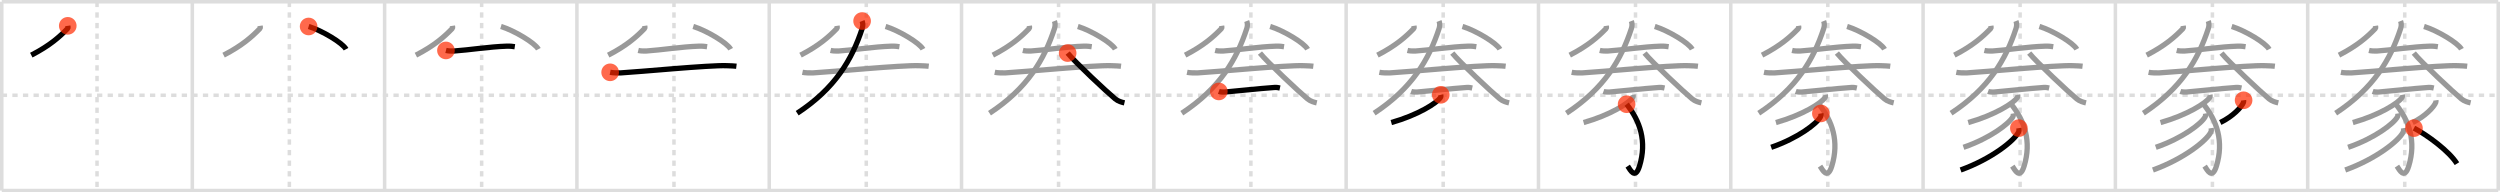 <svg width="1417px" height="109px" viewBox="0 0 1417 109" xmlns="http://www.w3.org/2000/svg" xmlns:xlink="http://www.w3.org/1999/xlink" xml:space="preserve" version="1.1"  baseProfile="full">
<line x1="1" y1="1" x2="1416" y2="1" style="stroke:#ddd;stroke-width:2" />
<line x1="1" y1="1" x2="1" y2="108" style="stroke:#ddd;stroke-width:2" />
<line x1="1" y1="108" x2="1416" y2="108" style="stroke:#ddd;stroke-width:2" />
<line x1="1416" y1="1" x2="1416" y2="108" style="stroke:#ddd;stroke-width:2" />
<line x1="109" y1="1" x2="109" y2="108" style="stroke:#ddd;stroke-width:2" />
<line x1="218" y1="1" x2="218" y2="108" style="stroke:#ddd;stroke-width:2" />
<line x1="327" y1="1" x2="327" y2="108" style="stroke:#ddd;stroke-width:2" />
<line x1="436" y1="1" x2="436" y2="108" style="stroke:#ddd;stroke-width:2" />
<line x1="545" y1="1" x2="545" y2="108" style="stroke:#ddd;stroke-width:2" />
<line x1="654" y1="1" x2="654" y2="108" style="stroke:#ddd;stroke-width:2" />
<line x1="763" y1="1" x2="763" y2="108" style="stroke:#ddd;stroke-width:2" />
<line x1="872" y1="1" x2="872" y2="108" style="stroke:#ddd;stroke-width:2" />
<line x1="981" y1="1" x2="981" y2="108" style="stroke:#ddd;stroke-width:2" />
<line x1="1090" y1="1" x2="1090" y2="108" style="stroke:#ddd;stroke-width:2" />
<line x1="1199" y1="1" x2="1199" y2="108" style="stroke:#ddd;stroke-width:2" />
<line x1="1308" y1="1" x2="1308" y2="108" style="stroke:#ddd;stroke-width:2" />
<line x1="1" y1="54" x2="1416" y2="54" style="stroke:#ddd;stroke-width:2;stroke-dasharray:3 3" />
<line x1="55" y1="1" x2="55" y2="108" style="stroke:#ddd;stroke-width:2;stroke-dasharray:3 3" />
<line x1="164" y1="1" x2="164" y2="108" style="stroke:#ddd;stroke-width:2;stroke-dasharray:3 3" />
<line x1="273" y1="1" x2="273" y2="108" style="stroke:#ddd;stroke-width:2;stroke-dasharray:3 3" />
<line x1="382" y1="1" x2="382" y2="108" style="stroke:#ddd;stroke-width:2;stroke-dasharray:3 3" />
<line x1="491" y1="1" x2="491" y2="108" style="stroke:#ddd;stroke-width:2;stroke-dasharray:3 3" />
<line x1="600" y1="1" x2="600" y2="108" style="stroke:#ddd;stroke-width:2;stroke-dasharray:3 3" />
<line x1="709" y1="1" x2="709" y2="108" style="stroke:#ddd;stroke-width:2;stroke-dasharray:3 3" />
<line x1="818" y1="1" x2="818" y2="108" style="stroke:#ddd;stroke-width:2;stroke-dasharray:3 3" />
<line x1="927" y1="1" x2="927" y2="108" style="stroke:#ddd;stroke-width:2;stroke-dasharray:3 3" />
<line x1="1036" y1="1" x2="1036" y2="108" style="stroke:#ddd;stroke-width:2;stroke-dasharray:3 3" />
<line x1="1145" y1="1" x2="1145" y2="108" style="stroke:#ddd;stroke-width:2;stroke-dasharray:3 3" />
<line x1="1254" y1="1" x2="1254" y2="108" style="stroke:#ddd;stroke-width:2;stroke-dasharray:3 3" />
<line x1="1363" y1="1" x2="1363" y2="108" style="stroke:#ddd;stroke-width:2;stroke-dasharray:3 3" />
<path d="M38.41,14.64c0.06,0.39,0.33,1.11-0.12,1.57c-4.34,4.51-10.02,9.64-20.56,15.05" style="fill:none;stroke:black;stroke-width:3" />
<circle cx="38.41" cy="14.64" r="5" stroke-width="0" fill="#FF2A00" opacity="0.7" />
<path d="M147.41,14.64c0.06,0.39,0.33,1.11-0.12,1.57c-4.34,4.51-10.02,9.64-20.56,15.05" style="fill:none;stroke:#999;stroke-width:3" />
<path d="M174.93,15.01c7.49,2.27,19.34,9.35,21.21,12.88" style="fill:none;stroke:black;stroke-width:3" />
<circle cx="174.93" cy="15.01" r="5" stroke-width="0" fill="#FF2A00" opacity="0.7" />
<path d="M256.41,14.64c0.06,0.39,0.33,1.11-0.12,1.57c-4.34,4.51-10.02,9.64-20.56,15.05" style="fill:none;stroke:#999;stroke-width:3" />
<path d="M283.93,15.01c7.49,2.27,19.34,9.35,21.21,12.88" style="fill:none;stroke:#999;stroke-width:3" />
<path d="M252.76,28.59c1.32,0.32,3.24,0.4,4.55,0.32c8.4-0.55,20.08-2.44,29.86-2.74c2.19-0.07,3.52,0.15,4.62,0.31" style="fill:none;stroke:black;stroke-width:3" />
<circle cx="252.76" cy="28.59" r="5" stroke-width="0" fill="#FF2A00" opacity="0.7" />
<path d="M365.41,14.64c0.06,0.39,0.33,1.11-0.12,1.57c-4.34,4.51-10.02,9.64-20.56,15.05" style="fill:none;stroke:#999;stroke-width:3" />
<path d="M392.93,15.01c7.49,2.27,19.34,9.35,21.21,12.88" style="fill:none;stroke:#999;stroke-width:3" />
<path d="M361.76,28.59c1.32,0.32,3.24,0.4,4.55,0.32c8.4-0.55,20.08-2.44,29.86-2.74c2.19-0.07,3.52,0.15,4.62,0.31" style="fill:none;stroke:#999;stroke-width:3" />
<path d="M345.83,40.99c1.58,0.32,4.49,0.41,6.07,0.32c10.09-0.55,50.19-4.45,59.96-4.08c2.63,0.1,4.23,0.15,5.54,0.31" style="fill:none;stroke:black;stroke-width:3" />
<circle cx="345.83" cy="40.99" r="5" stroke-width="0" fill="#FF2A00" opacity="0.7" />
<path d="M474.41,14.64c0.06,0.39,0.33,1.11-0.12,1.57c-4.34,4.51-10.02,9.64-20.56,15.05" style="fill:none;stroke:#999;stroke-width:3" />
<path d="M501.93,15.01c7.49,2.27,19.34,9.35,21.21,12.88" style="fill:none;stroke:#999;stroke-width:3" />
<path d="M470.76,28.59c1.32,0.32,3.24,0.4,4.55,0.32c8.4-0.55,20.08-2.44,29.86-2.74c2.19-0.07,3.52,0.15,4.62,0.31" style="fill:none;stroke:#999;stroke-width:3" />
<path d="M454.83,40.99c1.58,0.32,4.49,0.41,6.07,0.32c10.09-0.55,50.19-4.45,59.96-4.08c2.63,0.1,4.23,0.15,5.54,0.31" style="fill:none;stroke:#999;stroke-width:3" />
<path d="M488.64,11.92c0.36,0.91,0.63,2.43,0.06,4.18c-5.78,17.66-15.32,33.95-36.85,48.07" style="fill:none;stroke:black;stroke-width:3" />
<circle cx="488.64" cy="11.92" r="5" stroke-width="0" fill="#FF2A00" opacity="0.7" />
<path d="M583.41,14.64c0.06,0.39,0.33,1.11-0.12,1.57c-4.34,4.51-10.02,9.64-20.56,15.05" style="fill:none;stroke:#999;stroke-width:3" />
<path d="M610.93,15.01c7.49,2.27,19.34,9.35,21.21,12.88" style="fill:none;stroke:#999;stroke-width:3" />
<path d="M579.76,28.59c1.32,0.32,3.24,0.4,4.55,0.32c8.4-0.55,20.08-2.44,29.86-2.74c2.19-0.07,3.52,0.15,4.62,0.31" style="fill:none;stroke:#999;stroke-width:3" />
<path d="M563.83,40.99c1.58,0.32,4.49,0.41,6.07,0.32c10.09-0.55,50.19-4.45,59.96-4.08c2.63,0.1,4.23,0.15,5.54,0.31" style="fill:none;stroke:#999;stroke-width:3" />
<path d="M597.64,11.92c0.36,0.91,0.63,2.43,0.06,4.18c-5.78,17.66-15.32,33.95-36.85,48.07" style="fill:none;stroke:#999;stroke-width:3" />
<path d="M605.14,30.08c4.21,5.21,22.37,22.2,27.02,26.01c1.58,1.29,3.6,1.85,5.18,2.22" style="fill:none;stroke:black;stroke-width:3" />
<circle cx="605.14" cy="30.08" r="5" stroke-width="0" fill="#FF2A00" opacity="0.7" />
<path d="M692.41,14.64c0.06,0.39,0.33,1.11-0.12,1.57c-4.34,4.51-10.02,9.64-20.56,15.05" style="fill:none;stroke:#999;stroke-width:3" />
<path d="M719.93,15.01c7.49,2.27,19.34,9.35,21.21,12.88" style="fill:none;stroke:#999;stroke-width:3" />
<path d="M688.76,28.59c1.32,0.32,3.24,0.4,4.55,0.32c8.4-0.55,20.08-2.44,29.86-2.74c2.19-0.07,3.52,0.15,4.62,0.31" style="fill:none;stroke:#999;stroke-width:3" />
<path d="M672.83,40.99c1.58,0.32,4.49,0.41,6.07,0.32c10.09-0.55,50.19-4.45,59.96-4.08c2.63,0.1,4.23,0.15,5.54,0.31" style="fill:none;stroke:#999;stroke-width:3" />
<path d="M706.64,11.92c0.36,0.91,0.63,2.43,0.06,4.18c-5.78,17.66-15.32,33.95-36.85,48.07" style="fill:none;stroke:#999;stroke-width:3" />
<path d="M714.14,30.08c4.21,5.21,22.37,22.2,27.02,26.01c1.58,1.29,3.6,1.85,5.18,2.22" style="fill:none;stroke:#999;stroke-width:3" />
<path d="M690.83,51.83c0.9,0.33,2.55,0.4,3.45,0.33c6.44-0.52,18.47-1.91,28.04-2.58c1.5-0.1,2.4,0.16,3.15,0.32" style="fill:none;stroke:black;stroke-width:3" />
<circle cx="690.83" cy="51.83" r="5" stroke-width="0" fill="#FF2A00" opacity="0.7" />
<path d="M801.41,14.64c0.06,0.39,0.33,1.11-0.12,1.57c-4.34,4.51-10.02,9.64-20.56,15.05" style="fill:none;stroke:#999;stroke-width:3" />
<path d="M828.93,15.01c7.49,2.27,19.34,9.35,21.21,12.88" style="fill:none;stroke:#999;stroke-width:3" />
<path d="M797.76,28.59c1.32,0.32,3.24,0.4,4.55,0.32c8.4-0.55,20.08-2.44,29.86-2.74c2.19-0.07,3.52,0.15,4.62,0.31" style="fill:none;stroke:#999;stroke-width:3" />
<path d="M781.83,40.99c1.58,0.32,4.49,0.41,6.07,0.32c10.09-0.55,50.19-4.45,59.96-4.08c2.63,0.1,4.23,0.15,5.54,0.31" style="fill:none;stroke:#999;stroke-width:3" />
<path d="M815.64,11.92c0.36,0.91,0.63,2.43,0.06,4.18c-5.78,17.66-15.32,33.95-36.85,48.07" style="fill:none;stroke:#999;stroke-width:3" />
<path d="M823.14,30.08c4.21,5.21,22.37,22.2,27.02,26.01c1.58,1.29,3.6,1.85,5.18,2.22" style="fill:none;stroke:#999;stroke-width:3" />
<path d="M799.83,51.83c0.9,0.33,2.55,0.4,3.45,0.33c6.44-0.52,18.47-1.91,28.04-2.58c1.5-0.1,2.4,0.16,3.15,0.32" style="fill:none;stroke:#999;stroke-width:3" />
<path d="M816.62,53.74c0.08,0.37,0.17,0.96-0.16,1.49c-1.91,3.13-12.88,10.02-27.88,14.23" style="fill:none;stroke:black;stroke-width:3" />
<circle cx="816.62" cy="53.74" r="5" stroke-width="0" fill="#FF2A00" opacity="0.7" />
<path d="M910.41,14.64c0.06,0.39,0.33,1.11-0.12,1.57c-4.34,4.51-10.02,9.64-20.56,15.05" style="fill:none;stroke:#999;stroke-width:3" />
<path d="M937.93,15.01c7.49,2.27,19.34,9.35,21.21,12.88" style="fill:none;stroke:#999;stroke-width:3" />
<path d="M906.76,28.59c1.32,0.32,3.24,0.4,4.55,0.32c8.4-0.55,20.08-2.44,29.86-2.74c2.19-0.07,3.52,0.15,4.62,0.31" style="fill:none;stroke:#999;stroke-width:3" />
<path d="M890.83,40.99c1.58,0.32,4.49,0.41,6.07,0.32c10.09-0.55,50.19-4.45,59.96-4.08c2.63,0.1,4.23,0.15,5.54,0.31" style="fill:none;stroke:#999;stroke-width:3" />
<path d="M924.64,11.92c0.36,0.91,0.63,2.43,0.06,4.18c-5.78,17.66-15.32,33.95-36.85,48.07" style="fill:none;stroke:#999;stroke-width:3" />
<path d="M932.14,30.08c4.21,5.21,22.37,22.2,27.02,26.01c1.58,1.29,3.6,1.85,5.18,2.22" style="fill:none;stroke:#999;stroke-width:3" />
<path d="M908.83,51.83c0.9,0.33,2.55,0.4,3.45,0.33c6.44-0.52,18.47-1.91,28.04-2.58c1.5-0.1,2.4,0.16,3.15,0.32" style="fill:none;stroke:#999;stroke-width:3" />
<path d="M925.62,53.74c0.08,0.37,0.17,0.96-0.16,1.49c-1.91,3.13-12.88,10.02-27.88,14.23" style="fill:none;stroke:#999;stroke-width:3" />
<path d="M921.96,59.07c7.65,9.53,11.6,21.1,7.31,35.06c-2.46,8-5.27,2.12-6.68,0.03" style="fill:none;stroke:black;stroke-width:3" />
<circle cx="921.96" cy="59.07" r="5" stroke-width="0" fill="#FF2A00" opacity="0.7" />
<path d="M1019.41,14.64c0.06,0.39,0.33,1.11-0.12,1.57c-4.34,4.51-10.02,9.64-20.56,15.05" style="fill:none;stroke:#999;stroke-width:3" />
<path d="M1046.93,15.01c7.49,2.27,19.34,9.35,21.21,12.88" style="fill:none;stroke:#999;stroke-width:3" />
<path d="M1015.76,28.59c1.32,0.32,3.24,0.4,4.55,0.32c8.4-0.55,20.08-2.44,29.86-2.74c2.19-0.07,3.52,0.15,4.62,0.31" style="fill:none;stroke:#999;stroke-width:3" />
<path d="M999.83,40.99c1.58,0.32,4.49,0.41,6.07,0.32c10.09-0.55,50.19-4.45,59.96-4.08c2.63,0.1,4.23,0.15,5.54,0.31" style="fill:none;stroke:#999;stroke-width:3" />
<path d="M1033.64,11.92c0.36,0.91,0.63,2.43,0.06,4.18c-5.78,17.66-15.32,33.95-36.85,48.07" style="fill:none;stroke:#999;stroke-width:3" />
<path d="M1041.14,30.08c4.21,5.21,22.37,22.2,27.02,26.01c1.58,1.29,3.6,1.85,5.18,2.22" style="fill:none;stroke:#999;stroke-width:3" />
<path d="M1017.83,51.83c0.9,0.33,2.55,0.4,3.45,0.33c6.44-0.52,18.47-1.91,28.04-2.58c1.5-0.1,2.4,0.16,3.15,0.32" style="fill:none;stroke:#999;stroke-width:3" />
<path d="M1034.62,53.74c0.08,0.37,0.17,0.96-0.16,1.49c-1.91,3.13-12.88,10.02-27.88,14.23" style="fill:none;stroke:#999;stroke-width:3" />
<path d="M1030.96,59.07c7.65,9.53,11.6,21.1,7.31,35.06c-2.46,8-5.27,2.12-6.68,0.03" style="fill:none;stroke:#999;stroke-width:3" />
<path d="M1032.08,64.3c0.08,0.45,0.17,1.17-0.16,1.82c-1.92,3.83-12.94,12.23-28.02,17.38" style="fill:none;stroke:black;stroke-width:3" />
<circle cx="1032.08" cy="64.3" r="5" stroke-width="0" fill="#FF2A00" opacity="0.7" />
<path d="M1128.41,14.64c0.06,0.39,0.33,1.11-0.12,1.57c-4.34,4.51-10.02,9.64-20.56,15.05" style="fill:none;stroke:#999;stroke-width:3" />
<path d="M1155.93,15.01c7.49,2.27,19.34,9.35,21.21,12.88" style="fill:none;stroke:#999;stroke-width:3" />
<path d="M1124.76,28.59c1.32,0.32,3.24,0.4,4.55,0.32c8.4-0.55,20.08-2.44,29.86-2.74c2.19-0.07,3.52,0.15,4.62,0.31" style="fill:none;stroke:#999;stroke-width:3" />
<path d="M1108.83,40.99c1.58,0.32,4.49,0.41,6.07,0.32c10.09-0.55,50.19-4.45,59.96-4.08c2.63,0.1,4.23,0.15,5.54,0.31" style="fill:none;stroke:#999;stroke-width:3" />
<path d="M1142.64,11.92c0.36,0.91,0.63,2.43,0.06,4.18c-5.78,17.66-15.32,33.95-36.85,48.07" style="fill:none;stroke:#999;stroke-width:3" />
<path d="M1150.14,30.08c4.21,5.21,22.37,22.2,27.02,26.01c1.58,1.29,3.6,1.85,5.18,2.22" style="fill:none;stroke:#999;stroke-width:3" />
<path d="M1126.83,51.83c0.9,0.33,2.55,0.4,3.45,0.33c6.44-0.52,18.47-1.91,28.04-2.58c1.5-0.1,2.4,0.16,3.15,0.32" style="fill:none;stroke:#999;stroke-width:3" />
<path d="M1143.62,53.74c0.08,0.37,0.17,0.96-0.16,1.49c-1.91,3.13-12.88,10.02-27.88,14.23" style="fill:none;stroke:#999;stroke-width:3" />
<path d="M1139.96,59.07c7.65,9.53,11.6,21.1,7.31,35.06c-2.46,8-5.27,2.12-6.68,0.03" style="fill:none;stroke:#999;stroke-width:3" />
<path d="M1141.08,64.3c0.08,0.45,0.17,1.17-0.16,1.82c-1.92,3.83-12.94,12.23-28.02,17.38" style="fill:none;stroke:#999;stroke-width:3" />
<path d="M1144.29,72.62c0.09,0.56,0.19,1.44-0.19,2.25C1141.85,79.6,1128.94,90,1111.27,96.36" style="fill:none;stroke:black;stroke-width:3" />
<circle cx="1144.29" cy="72.62" r="5" stroke-width="0" fill="#FF2A00" opacity="0.7" />
<path d="M1237.41,14.64c0.06,0.39,0.33,1.11-0.12,1.57c-4.34,4.51-10.02,9.64-20.56,15.05" style="fill:none;stroke:#999;stroke-width:3" />
<path d="M1264.93,15.01c7.49,2.27,19.34,9.35,21.21,12.88" style="fill:none;stroke:#999;stroke-width:3" />
<path d="M1233.76,28.59c1.32,0.32,3.24,0.4,4.55,0.32c8.4-0.55,20.08-2.44,29.86-2.74c2.19-0.07,3.52,0.15,4.62,0.31" style="fill:none;stroke:#999;stroke-width:3" />
<path d="M1217.83,40.99c1.58,0.32,4.49,0.41,6.07,0.32c10.09-0.55,50.19-4.45,59.96-4.08c2.63,0.1,4.23,0.15,5.54,0.31" style="fill:none;stroke:#999;stroke-width:3" />
<path d="M1251.64,11.92c0.36,0.91,0.63,2.43,0.06,4.18c-5.78,17.66-15.32,33.95-36.85,48.07" style="fill:none;stroke:#999;stroke-width:3" />
<path d="M1259.14,30.08c4.21,5.21,22.37,22.2,27.02,26.01c1.58,1.29,3.6,1.85,5.18,2.22" style="fill:none;stroke:#999;stroke-width:3" />
<path d="M1235.83,51.83c0.9,0.33,2.55,0.4,3.45,0.33c6.44-0.52,18.47-1.91,28.04-2.58c1.5-0.1,2.4,0.16,3.15,0.32" style="fill:none;stroke:#999;stroke-width:3" />
<path d="M1252.62,53.74c0.08,0.37,0.17,0.96-0.16,1.49c-1.91,3.13-12.88,10.02-27.88,14.23" style="fill:none;stroke:#999;stroke-width:3" />
<path d="M1248.96,59.07c7.65,9.53,11.6,21.1,7.31,35.06c-2.46,8-5.27,2.12-6.68,0.03" style="fill:none;stroke:#999;stroke-width:3" />
<path d="M1250.08,64.3c0.08,0.45,0.17,1.17-0.16,1.82c-1.92,3.83-12.94,12.23-28.02,17.38" style="fill:none;stroke:#999;stroke-width:3" />
<path d="M1253.29,72.62c0.09,0.56,0.19,1.44-0.19,2.25C1250.85,79.6,1237.94,90,1220.27,96.36" style="fill:none;stroke:#999;stroke-width:3" />
<path d="M1271.67,56.84c0.04,0.3,0.08,0.77-0.07,1.19c-0.9,2.52-6.07,8.03-13.15,11.41" style="fill:none;stroke:black;stroke-width:3" />
<circle cx="1271.67" cy="56.84" r="5" stroke-width="0" fill="#FF2A00" opacity="0.7" />
<path d="M1346.41,14.64c0.06,0.39,0.33,1.11-0.12,1.57c-4.34,4.51-10.02,9.64-20.56,15.05" style="fill:none;stroke:#999;stroke-width:3" />
<path d="M1373.93,15.01c7.49,2.27,19.34,9.35,21.21,12.88" style="fill:none;stroke:#999;stroke-width:3" />
<path d="M1342.76,28.59c1.32,0.32,3.24,0.4,4.55,0.32c8.4-0.55,20.08-2.44,29.86-2.74c2.19-0.07,3.52,0.15,4.62,0.31" style="fill:none;stroke:#999;stroke-width:3" />
<path d="M1326.83,40.99c1.58,0.32,4.49,0.41,6.07,0.32c10.09-0.55,50.19-4.45,59.96-4.08c2.63,0.1,4.23,0.15,5.54,0.31" style="fill:none;stroke:#999;stroke-width:3" />
<path d="M1360.64,11.92c0.36,0.91,0.63,2.43,0.06,4.18c-5.78,17.66-15.32,33.95-36.85,48.07" style="fill:none;stroke:#999;stroke-width:3" />
<path d="M1368.14,30.08c4.21,5.21,22.37,22.2,27.02,26.01c1.58,1.29,3.6,1.85,5.18,2.22" style="fill:none;stroke:#999;stroke-width:3" />
<path d="M1344.83,51.83c0.9,0.33,2.55,0.4,3.45,0.33c6.44-0.52,18.47-1.91,28.04-2.58c1.5-0.1,2.4,0.16,3.15,0.32" style="fill:none;stroke:#999;stroke-width:3" />
<path d="M1361.62,53.74c0.08,0.37,0.17,0.96-0.16,1.49c-1.91,3.13-12.88,10.02-27.88,14.23" style="fill:none;stroke:#999;stroke-width:3" />
<path d="M1357.96,59.07c7.65,9.53,11.6,21.1,7.31,35.06c-2.46,8-5.27,2.12-6.68,0.03" style="fill:none;stroke:#999;stroke-width:3" />
<path d="M1359.08,64.3c0.08,0.45,0.17,1.17-0.16,1.82c-1.92,3.83-12.94,12.23-28.02,17.38" style="fill:none;stroke:#999;stroke-width:3" />
<path d="M1362.29,72.62c0.09,0.56,0.19,1.44-0.19,2.25C1359.85,79.6,1346.94,90,1329.27,96.36" style="fill:none;stroke:#999;stroke-width:3" />
<path d="M1380.67,56.84c0.04,0.3,0.08,0.77-0.07,1.19c-0.9,2.52-6.07,8.03-13.15,11.41" style="fill:none;stroke:#999;stroke-width:3" />
<path d="M1368.23,72.62c7.52,3.88,20.02,13.13,24.36,20.14" style="fill:none;stroke:black;stroke-width:3" />
<circle cx="1368.23" cy="72.62" r="5" stroke-width="0" fill="#FF2A00" opacity="0.7" />
</svg>